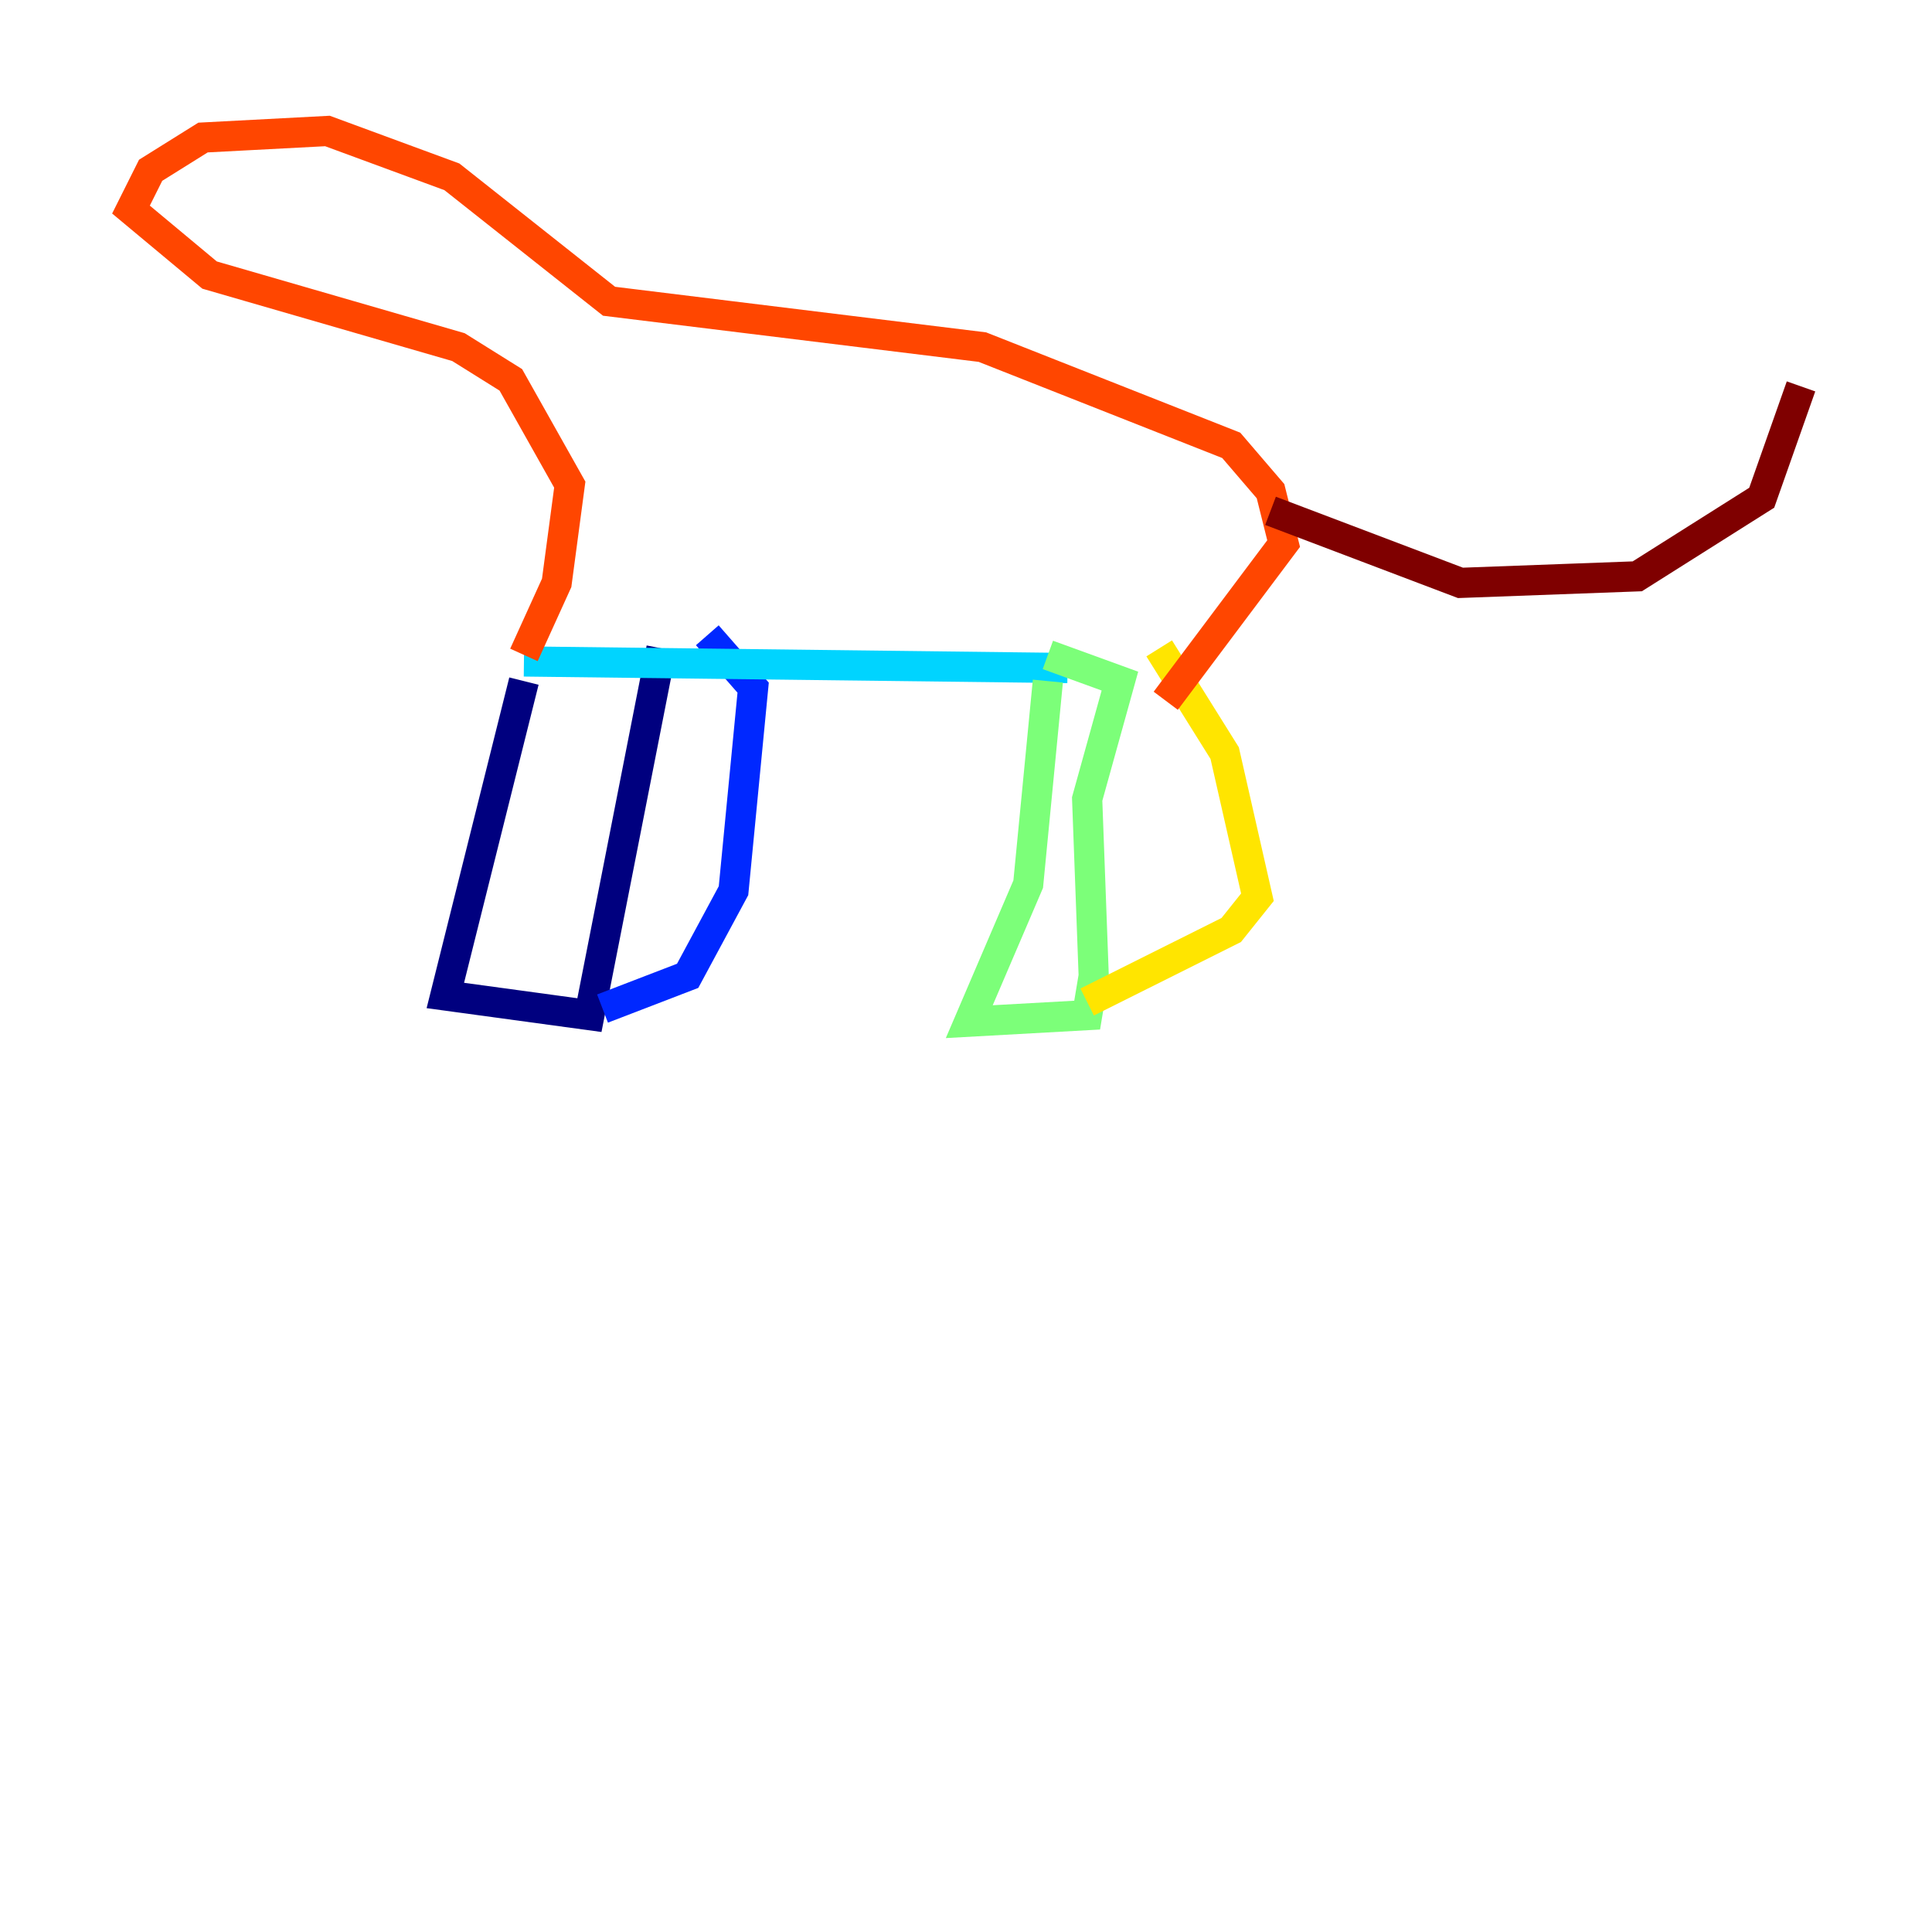 <?xml version="1.0" encoding="utf-8" ?>
<svg baseProfile="tiny" height="128" version="1.2" viewBox="0,0,128,128" width="128" xmlns="http://www.w3.org/2000/svg" xmlns:ev="http://www.w3.org/2001/xml-events" xmlns:xlink="http://www.w3.org/1999/xlink"><defs /><polyline fill="none" points="34.712,45.125 29.505,65.953 39.051,67.254 43.824,42.956" stroke="#00007f" stroke-width="2" /><polyline fill="none" points="39.919,66.82 45.559,64.651 48.597,59.01 49.898,45.559 46.861,42.088" stroke="#0028ff" stroke-width="2" /><polyline fill="none" points="34.712,43.824 70.725,44.258" stroke="#00d4ff" stroke-width="2" /><polyline fill="none" points="69.424,45.125 68.122,58.576 64.217,67.688 72.027,67.254 72.461,64.651 72.027,52.936 74.197,45.125 69.424,43.39" stroke="#7cff79" stroke-width="2" /><polyline fill="none" points="72.027,66.386 81.573,61.614 83.308,59.444 81.139,49.898 76.8,42.956" stroke="#ffe500" stroke-width="2" /><polyline fill="none" points="34.712,43.39 36.881,38.617 37.749,32.108 33.844,25.166 30.373,22.997 13.885,18.224 8.678,13.885 9.98,11.281 13.451,9.112 21.695,8.678 29.939,11.715 40.352,19.959 65.085,22.997 81.573,29.505 84.176,32.542 85.044,36.014 77.234,46.427" stroke="#ff4600" stroke-width="2" /><polyline fill="none" points="84.176,33.844 96.759,38.617 108.475,38.183 116.719,32.976 119.322,25.6" stroke="#7f0000" stroke-width="2" /></svg>